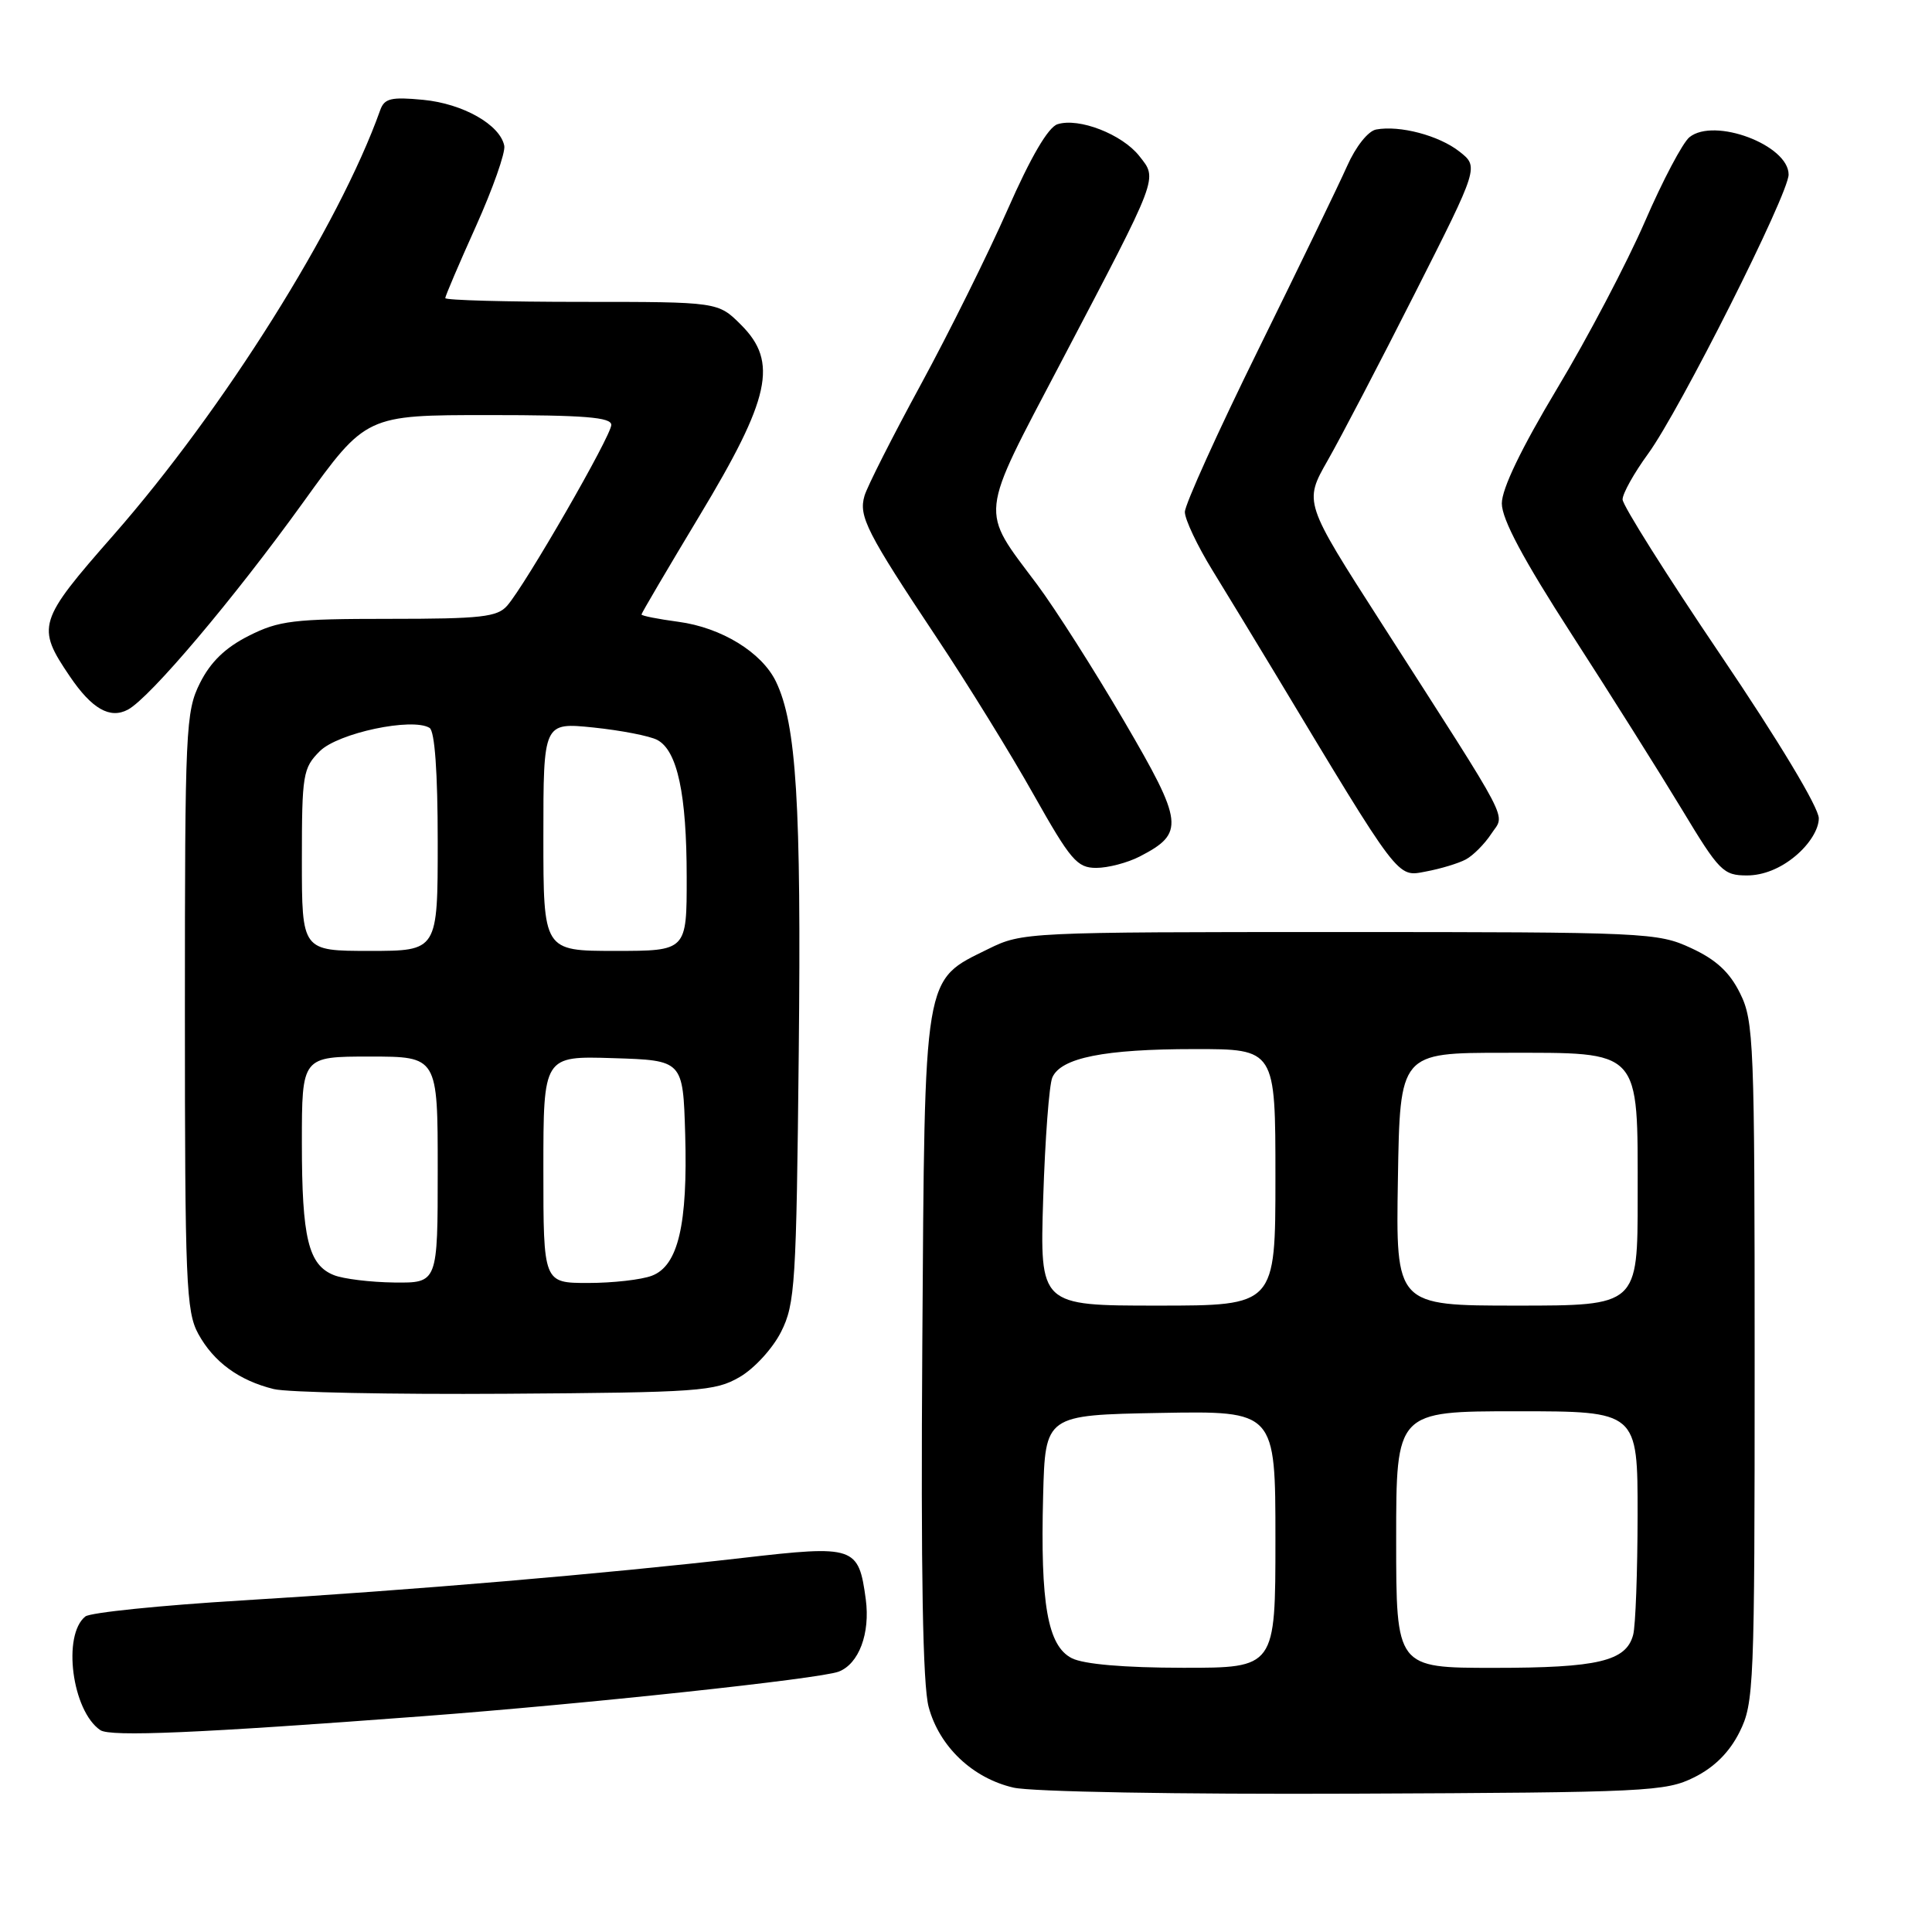 <?xml version="1.0" encoding="UTF-8" standalone="no"?>
<!DOCTYPE svg PUBLIC "-//W3C//DTD SVG 1.1//EN" "http://www.w3.org/Graphics/SVG/1.1/DTD/svg11.dtd" >
<svg xmlns="http://www.w3.org/2000/svg" xmlns:xlink="http://www.w3.org/1999/xlink" version="1.1" viewBox="0 0 256 256">
 <g >
 <path fill="currentColor"
d=" M 224.50 235.50 C 227.17 234.17 229.17 232.17 230.50 229.50 C 232.41 225.68 232.50 223.50 232.50 180.50 C 232.50 138.07 232.39 135.28 230.57 131.62 C 229.18 128.80 227.38 127.15 224.07 125.62 C 219.65 123.57 218.15 123.50 177.50 123.50 C 136.08 123.50 135.44 123.53 130.98 125.73 C 122.28 130.02 122.54 128.46 122.21 178.25 C 122.01 208.41 122.27 223.29 123.05 226.18 C 124.46 231.43 128.87 235.62 134.30 236.87 C 136.71 237.42 156.00 237.77 179.50 237.67 C 218.31 237.51 220.71 237.39 224.50 235.50 Z  M 56.00 227.41 C 77.60 225.78 108.67 222.45 111.13 221.50 C 113.81 220.47 115.32 216.44 114.72 211.92 C 113.77 204.89 113.26 204.72 98.43 206.43 C 80.07 208.54 54.66 210.70 32.00 212.07 C 21.27 212.72 11.97 213.67 11.31 214.19 C 8.23 216.65 9.55 226.71 13.29 229.25 C 14.62 230.16 26.30 229.65 56.00 227.41 Z  M 98.00 182.47 C 99.94 181.35 102.39 178.68 103.50 176.47 C 105.36 172.78 105.52 170.12 105.84 139.33 C 106.18 106.47 105.53 95.95 102.82 90.32 C 100.95 86.44 95.59 83.15 89.88 82.39 C 87.20 82.03 85.00 81.60 85.00 81.42 C 85.00 81.25 88.45 75.39 92.66 68.39 C 102.08 52.77 103.13 47.97 98.20 43.05 C 95.15 40.00 95.15 40.00 77.08 40.00 C 67.13 40.00 59.00 39.78 59.00 39.50 C 59.00 39.23 60.83 34.94 63.07 29.97 C 65.30 25.00 66.99 20.21 66.82 19.32 C 66.27 16.53 61.36 13.74 56.09 13.23 C 51.79 12.82 50.93 13.03 50.37 14.62 C 44.92 29.91 29.62 54.28 15.02 70.92 C 5.01 82.32 4.79 83.04 9.25 89.62 C 12.17 93.93 14.57 95.30 16.95 94.03 C 19.88 92.46 30.97 79.34 40.19 66.54 C 48.50 55.00 48.50 55.00 64.75 55.00 C 77.44 55.00 81.00 55.29 81.00 56.30 C 81.00 57.74 69.65 77.45 67.21 80.25 C 65.90 81.76 63.77 82.00 51.56 82.00 C 38.89 82.00 36.96 82.23 32.96 84.25 C 29.85 85.82 27.90 87.71 26.50 90.50 C 24.60 94.30 24.50 96.50 24.50 134.00 C 24.50 169.91 24.66 173.79 26.27 176.74 C 28.31 180.46 31.65 182.92 36.28 184.06 C 38.05 184.50 51.88 184.78 67.00 184.68 C 92.62 184.51 94.74 184.36 98.00 182.47 Z  M 194.23 113.88 C 195.20 113.36 196.72 111.83 197.60 110.49 C 199.44 107.68 200.69 110.08 183.02 82.52 C 172.77 66.55 172.77 66.55 175.92 61.02 C 177.65 57.99 182.87 47.99 187.51 38.81 C 195.96 22.11 195.96 22.11 193.38 20.08 C 190.67 17.95 185.48 16.58 182.35 17.16 C 181.29 17.35 179.65 19.41 178.50 22.00 C 177.40 24.48 172.11 35.40 166.75 46.29 C 161.39 57.17 157.00 66.87 157.00 67.84 C 157.00 68.82 158.64 72.29 160.65 75.56 C 162.66 78.83 166.33 84.88 168.82 89.00 C 185.63 116.94 185.07 116.21 188.94 115.48 C 190.88 115.12 193.26 114.40 194.23 113.88 Z  M 237.92 113.41 C 239.78 111.85 241.00 109.87 241.00 108.43 C 241.00 107.01 235.69 98.18 228.00 86.81 C 220.85 76.24 215.00 66.95 215.00 66.18 C 215.00 65.40 216.52 62.68 218.38 60.13 C 222.57 54.39 237.00 25.72 237.00 23.13 C 237.00 19.22 227.16 15.52 223.86 18.18 C 222.96 18.91 220.30 23.95 217.95 29.38 C 215.59 34.81 210.37 44.76 206.33 51.48 C 201.57 59.43 199.00 64.76 199.00 66.71 C 199.00 68.80 201.83 74.10 208.29 84.11 C 213.40 92.02 219.95 102.44 222.86 107.25 C 227.81 115.46 228.34 116.00 231.49 116.00 C 233.64 116.00 235.95 115.07 237.92 113.41 Z  M 151.02 113.49 C 157.00 110.40 156.85 109.06 148.95 95.55 C 145.00 88.79 139.81 80.65 137.44 77.47 C 129.80 67.26 129.62 68.90 140.61 47.96 C 153.69 23.03 153.41 23.79 150.96 20.67 C 148.69 17.79 142.96 15.56 140.13 16.46 C 138.89 16.85 136.58 20.80 133.51 27.78 C 130.91 33.68 125.73 44.12 121.99 51.00 C 118.25 57.88 114.90 64.49 114.55 65.70 C 113.75 68.41 114.84 70.55 124.15 84.54 C 128.19 90.60 133.96 99.94 136.96 105.29 C 141.87 114.00 142.72 115.00 145.26 115.00 C 146.82 115.00 149.41 114.32 151.02 113.49 Z  M 142.02 219.72 C 138.82 218.09 137.84 212.55 138.22 198.19 C 138.50 187.50 138.50 187.50 153.75 187.22 C 169.00 186.95 169.00 186.95 169.00 203.97 C 169.00 221.00 169.00 221.00 156.75 220.99 C 148.94 220.98 143.60 220.52 142.02 219.72 Z  M 185.00 204.00 C 185.00 187.00 185.00 187.00 201.00 187.00 C 217.00 187.00 217.00 187.00 216.99 200.75 C 216.98 208.31 216.72 215.46 216.40 216.63 C 215.47 220.12 211.74 221.00 197.95 221.00 C 185.00 221.00 185.00 221.00 185.00 204.00 Z  M 138.23 158.75 C 138.48 150.91 139.02 143.72 139.44 142.77 C 140.58 140.16 146.33 139.01 158.25 139.01 C 169.00 139.00 169.00 139.00 169.00 156.00 C 169.00 173.00 169.00 173.00 153.39 173.00 C 137.78 173.00 137.78 173.00 138.23 158.75 Z  M 185.23 156.25 C 185.50 139.50 185.50 139.50 199.34 139.50 C 217.61 139.50 217.00 138.84 217.00 158.61 C 217.00 173.00 217.00 173.00 200.98 173.00 C 184.95 173.00 184.95 173.00 185.23 156.25 Z  M 44.24 168.96 C 40.86 167.61 40.00 164.06 40.00 151.43 C 40.00 140.00 40.00 140.00 49.00 140.00 C 58.00 140.00 58.00 140.00 58.00 155.00 C 58.00 170.00 58.00 170.00 52.25 169.94 C 49.09 169.90 45.48 169.46 44.24 168.96 Z  M 72.00 154.96 C 72.00 139.92 72.00 139.92 81.25 140.21 C 90.50 140.50 90.50 140.50 90.79 150.26 C 91.14 162.27 89.86 167.72 86.38 169.04 C 85.00 169.57 81.20 170.00 77.93 170.00 C 72.00 170.00 72.00 170.00 72.00 154.96 Z  M 40.00 113.95 C 40.00 102.62 40.14 101.77 42.37 99.54 C 44.78 97.13 54.63 95.04 56.92 96.45 C 57.61 96.88 58.00 102.33 58.00 111.56 C 58.00 126.00 58.00 126.00 49.00 126.00 C 40.00 126.00 40.00 126.00 40.00 113.95 Z  M 72.00 110.86 C 72.00 95.72 72.00 95.72 78.65 96.40 C 82.30 96.78 86.11 97.52 87.10 98.05 C 89.76 99.47 90.99 105.24 90.99 116.25 C 91.00 126.00 91.00 126.00 81.50 126.00 C 72.00 126.00 72.00 126.00 72.00 110.86 Z "/>
</g>
</svg>